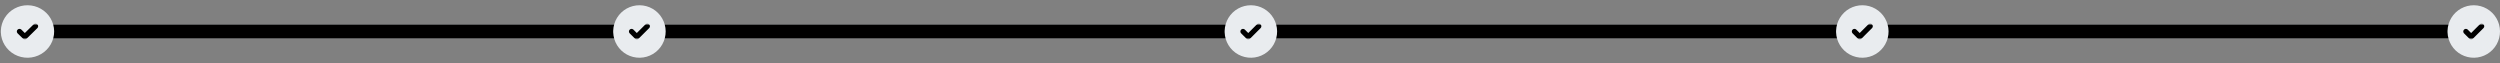 <svg width="1429" height="36" viewBox="0 0 1429 36" fill="none" xmlns="http://www.w3.org/2000/svg">
<rect x="0" y="0" width="1429" height="36" fill="#808080" stroke="none"/>
<rect width="1424" height="8" transform="translate(2 14)" fill="#E9ECEF"/>
<rect width="1424" height="8" transform="translate(2 14)" fill="url(#paint0_linear_2525_57361)"/>
<path d="M23.334 5.01C25.632 6.316 27.544 8.191 28.88 10.448C30.216 12.705 30.93 15.267 30.952 17.879C30.973 20.491 30.301 23.064 29.002 25.342C27.703 27.62 25.823 29.525 23.546 30.867C21.269 32.21 18.676 32.944 16.023 32.997C13.369 33.05 10.748 32.42 8.418 31.169C6.088 29.918 4.13 28.09 2.739 25.865C1.347 23.641 0.57 21.097 0.484 18.486L0.477 18L0.484 17.514C0.57 14.923 1.335 12.399 2.707 10.186C4.078 7.974 6.009 6.149 8.31 4.89C10.612 3.63 13.205 2.979 15.838 3.001C18.471 3.022 21.053 3.714 23.334 5.01ZM21.363 13.939C21.101 13.681 20.752 13.526 20.382 13.503C20.011 13.48 19.645 13.591 19.352 13.815L19.209 13.939L14.191 18.877L12.221 16.939L12.077 16.815C11.784 16.591 11.418 16.48 11.048 16.503C10.678 16.526 10.329 16.681 10.066 16.94C9.804 17.198 9.646 17.541 9.623 17.906C9.6 18.27 9.712 18.631 9.939 18.919L10.066 19.06L13.114 22.06L13.257 22.185C13.524 22.389 13.853 22.5 14.191 22.5C14.529 22.5 14.858 22.389 15.125 22.185L15.268 22.06L21.363 16.06L21.49 15.919C21.717 15.631 21.83 15.27 21.807 14.906C21.783 14.541 21.626 14.198 21.363 13.939Z" fill="#E9ECEF"/>
<path d="M373 5.01C375.262 6.316 377.144 8.191 378.46 10.448C379.775 12.705 380.478 15.267 380.499 17.879C380.52 20.491 379.859 23.064 378.58 25.342C377.301 27.62 375.45 29.525 373.209 30.867C370.968 32.21 368.415 32.944 365.803 32.997C363.191 33.05 360.611 32.42 358.317 31.169C356.024 29.918 354.097 28.09 352.727 25.865C351.357 23.641 350.592 21.097 350.508 18.486L350.5 18L350.508 17.514C350.592 14.923 351.345 12.399 352.695 10.186C354.046 7.974 355.946 6.149 358.211 4.89C360.477 3.63 363.03 2.979 365.622 3.001C368.213 3.022 370.755 3.714 373 5.01ZM371.06 13.939C370.802 13.681 370.459 13.526 370.094 13.503C369.729 13.48 369.369 13.591 369.081 13.815L368.94 13.939L364 18.877L362.06 16.939L361.919 16.815C361.631 16.591 361.271 16.48 360.906 16.503C360.542 16.526 360.198 16.681 359.94 16.94C359.682 17.198 359.527 17.541 359.504 17.906C359.481 18.27 359.591 18.631 359.815 18.919L359.94 19.06L362.94 22.06L363.081 22.185C363.344 22.389 363.667 22.5 364 22.5C364.333 22.5 364.656 22.389 364.919 22.185L365.06 22.06L371.06 16.06L371.185 15.919C371.409 15.631 371.52 15.27 371.497 14.906C371.474 14.541 371.319 14.198 371.06 13.939Z" fill="#E9ECEF"/>
<path d="M722.5 5.01C724.762 6.316 726.644 8.191 727.96 10.448C729.275 12.705 729.978 15.267 729.999 17.879C730.02 20.491 729.359 23.064 728.08 25.342C726.801 27.62 724.95 29.525 722.709 30.867C720.468 32.21 717.915 32.944 715.303 32.997C712.691 33.05 710.111 32.42 707.817 31.169C705.524 29.918 703.597 28.09 702.227 25.865C700.857 23.641 700.092 21.097 700.008 18.486L700 18L700.008 17.514C700.092 14.923 700.845 12.399 702.195 10.186C703.546 7.974 705.446 6.149 707.711 4.89C709.977 3.63 712.53 2.979 715.122 3.001C717.713 3.022 720.255 3.714 722.5 5.01ZM720.56 13.939C720.302 13.681 719.959 13.526 719.594 13.503C719.229 13.48 718.869 13.591 718.581 13.815L718.44 13.939L713.5 18.877L711.56 16.939L711.419 16.815C711.131 16.591 710.771 16.48 710.406 16.503C710.042 16.526 709.698 16.681 709.44 16.94C709.182 17.198 709.027 17.541 709.004 17.906C708.981 18.27 709.091 18.631 709.315 18.919L709.44 19.06L712.44 22.06L712.581 22.185C712.844 22.389 713.167 22.5 713.5 22.5C713.833 22.5 714.156 22.389 714.419 22.185L714.56 22.06L720.56 16.06L720.685 15.919C720.909 15.631 721.02 15.27 720.997 14.906C720.974 14.541 720.819 14.198 720.56 13.939Z" fill="#E9ECEF"/>
<path d="M1072 5.01C1074.26 6.316 1076.14 8.191 1077.46 10.448C1078.78 12.705 1079.48 15.267 1079.5 17.879C1079.52 20.491 1078.86 23.064 1077.58 25.342C1076.3 27.62 1074.45 29.525 1072.21 30.867C1069.97 32.21 1067.42 32.944 1064.8 32.997C1062.19 33.05 1059.61 32.42 1057.32 31.169C1055.02 29.918 1053.1 28.09 1051.73 25.865C1050.36 23.641 1049.59 21.097 1049.51 18.486L1049.5 18L1049.51 17.514C1049.59 14.923 1050.35 12.399 1051.7 10.186C1053.05 7.974 1054.95 6.149 1057.21 4.89C1059.48 3.63 1062.03 2.979 1064.62 3.001C1067.21 3.022 1069.76 3.714 1072 5.01ZM1070.06 13.939C1069.8 13.681 1069.46 13.526 1069.09 13.503C1068.73 13.48 1068.37 13.591 1068.08 13.815L1067.94 13.939L1063 18.877L1061.06 16.939L1060.92 16.815C1060.63 16.591 1060.27 16.48 1059.91 16.503C1059.54 16.526 1059.2 16.681 1058.94 16.94C1058.68 17.198 1058.53 17.541 1058.5 17.906C1058.48 18.27 1058.59 18.631 1058.82 18.919L1058.94 19.06L1061.94 22.06L1062.08 22.185C1062.34 22.389 1062.67 22.5 1063 22.5C1063.33 22.5 1063.66 22.389 1063.92 22.185L1064.06 22.06L1070.06 16.06L1070.18 15.919C1070.41 15.631 1070.52 15.27 1070.5 14.906C1070.47 14.541 1070.32 14.198 1070.06 13.939Z" fill="#E9ECEF"/>
<path d="M1421.5 5.01C1423.76 6.316 1425.64 8.191 1426.96 10.448C1428.28 12.705 1428.98 15.267 1429 17.879C1429.02 20.491 1428.36 23.064 1427.08 25.342C1425.8 27.62 1423.95 29.525 1421.71 30.867C1419.47 32.21 1416.92 32.944 1414.3 32.997C1411.69 33.05 1409.11 32.42 1406.82 31.169C1404.52 29.918 1402.6 28.09 1401.23 25.865C1399.86 23.641 1399.09 21.097 1399.01 18.486L1399 18L1399.01 17.514C1399.09 14.923 1399.85 12.399 1401.2 10.186C1402.55 7.974 1404.45 6.149 1406.71 4.89C1408.98 3.63 1411.53 2.979 1414.12 3.001C1416.71 3.022 1419.26 3.714 1421.5 5.01ZM1419.56 13.939C1419.3 13.681 1418.96 13.526 1418.59 13.503C1418.23 13.48 1417.87 13.591 1417.58 13.815L1417.44 13.939L1412.5 18.877L1410.56 16.939L1410.42 16.815C1410.13 16.591 1409.77 16.48 1409.41 16.503C1409.04 16.526 1408.7 16.681 1408.44 16.94C1408.18 17.198 1408.03 17.541 1408 17.906C1407.98 18.27 1408.09 18.631 1408.32 18.919L1408.44 19.06L1411.44 22.06L1411.58 22.185C1411.84 22.389 1412.17 22.5 1412.5 22.5C1412.83 22.5 1413.16 22.389 1413.42 22.185L1413.56 22.06L1419.56 16.06L1419.68 15.919C1419.91 15.631 1420.02 15.27 1420 14.906C1419.97 14.541 1419.82 14.198 1419.56 13.939Z" fill="#E9ECEF"/>
<defs>
<linearGradient id="paint0_linear_2525_57361" x1="0" y1="4" x2="1424" y2="4" gradientUnits="userSpaceOnUse">
<stop offset="1"/>
<stop offset="1" stop-color="#E9ECEF"/>
</linearGradient>
</defs>
</svg>
